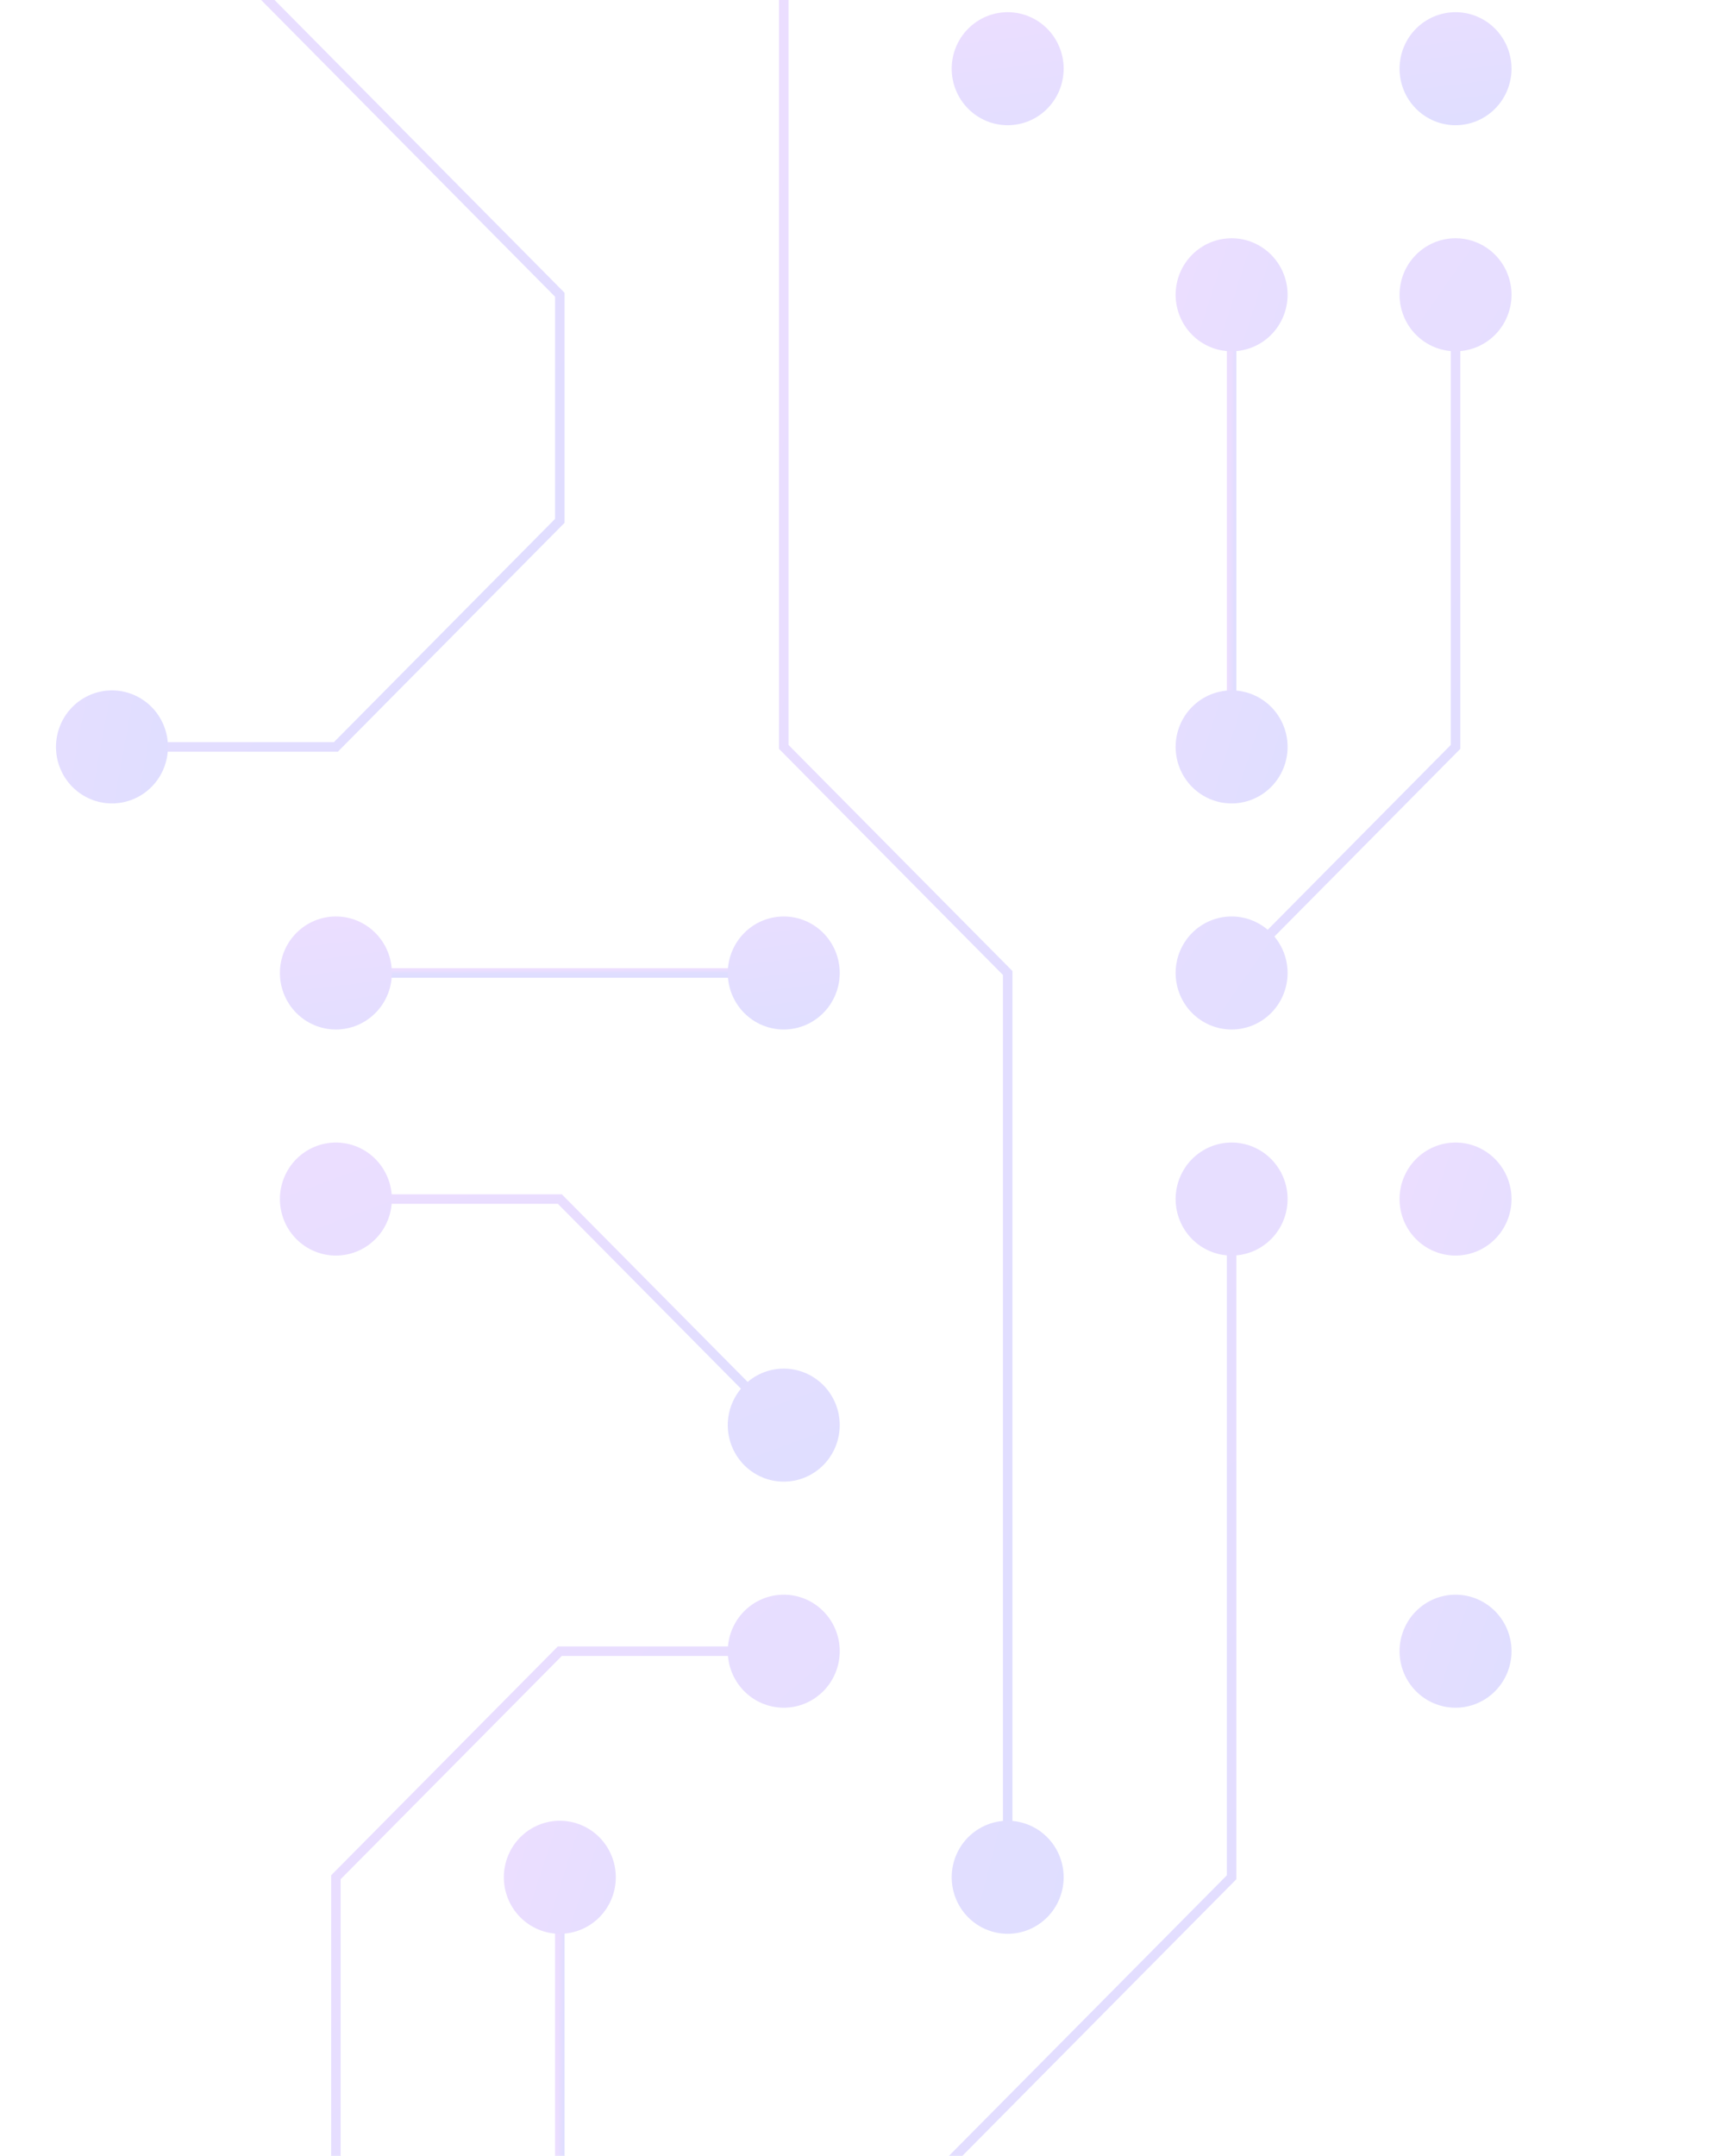 <svg width="749" height="944" viewBox="0 0 749 944" fill="none" xmlns="http://www.w3.org/2000/svg">
<g opacity="0.2" clip-path="url(#clip0_52_987)">
<path d="M441.375 821.993L441.375 426.038L343.292 327.049L343.292 -68.906" stroke="url(#paint0_linear_52_987)" stroke-width="4.17"/>
<path d="M441.375 846.741C447.878 846.741 454.115 844.133 458.714 839.492C463.312 834.851 465.896 828.557 465.896 821.994C465.896 815.43 463.312 809.136 458.714 804.495C454.115 799.854 447.878 797.246 441.375 797.246C434.872 797.246 428.635 799.854 424.036 804.495C419.438 809.136 416.854 815.43 416.854 821.994C416.854 828.557 419.438 834.851 424.036 839.492C428.635 844.133 434.872 846.741 441.375 846.741ZM343.292 -44.159C349.795 -44.159 356.032 -46.766 360.631 -51.407C365.229 -56.048 367.813 -62.343 367.813 -68.906C367.813 -75.469 365.229 -81.764 360.631 -86.405C356.032 -91.046 349.795 -93.653 343.292 -93.653C336.788 -93.653 330.551 -91.046 325.953 -86.405C321.354 -81.764 318.771 -75.469 318.771 -68.906C318.771 -62.343 321.354 -56.048 325.953 -51.407C330.551 -46.766 336.788 -44.159 343.292 -44.159Z" fill="url(#paint1_linear_52_987)"/>
<path d="M147.125 426.038L343.292 426.038" stroke="url(#paint2_linear_52_987)" stroke-width="4.17"/>
<path d="M147.125 450.785C153.628 450.785 159.865 448.178 164.464 443.537C169.062 438.896 171.646 432.601 171.646 426.038C171.646 419.475 169.062 413.18 164.464 408.539C159.865 403.898 153.628 401.291 147.125 401.291C140.622 401.291 134.385 403.898 129.786 408.539C125.188 413.18 122.604 419.475 122.604 426.038C122.604 432.601 125.188 438.896 129.786 443.537C134.385 448.178 140.622 450.785 147.125 450.785ZM343.292 450.785C349.795 450.785 356.032 448.178 360.631 443.537C365.229 438.896 367.813 432.601 367.813 426.038C367.813 419.475 365.229 413.18 360.631 408.539C356.032 403.898 349.795 401.291 343.292 401.291C336.788 401.291 330.551 403.898 325.953 408.539C321.354 413.18 318.771 419.475 318.771 426.038C318.771 432.601 321.354 438.896 325.953 443.537C330.551 448.178 336.788 450.785 343.292 450.785Z" fill="url(#paint3_linear_52_987)"/>
<path d="M539.458 525.027L539.458 821.993L245.208 1118.96L49.042 1118.96" stroke="url(#paint4_linear_52_987)" stroke-width="4.17"/>
<path d="M539.458 549.774C545.962 549.774 552.199 547.167 556.797 542.526C561.396 537.885 563.979 531.59 563.979 525.027C563.979 518.463 561.396 512.169 556.797 507.528C552.199 502.887 545.962 500.28 539.458 500.28C532.955 500.28 526.718 502.887 522.12 507.528C517.521 512.169 514.938 518.463 514.938 525.027C514.938 531.59 517.521 537.885 522.12 542.526C526.718 547.167 532.955 549.774 539.458 549.774ZM49.042 1143.71C55.545 1143.71 61.782 1141.1 66.381 1136.46C70.979 1131.82 73.563 1125.52 73.563 1118.96C73.563 1112.4 70.979 1106.1 66.381 1101.46C61.782 1096.82 55.545 1094.21 49.042 1094.21C42.538 1094.21 36.301 1096.82 31.703 1101.46C27.104 1106.1 24.521 1112.4 24.521 1118.96C24.521 1125.52 27.104 1131.82 31.703 1136.46C36.301 1141.1 42.538 1143.71 49.042 1143.71Z" fill="url(#paint5_linear_52_987)"/>
<path d="M637.542 129.071L637.542 327.049L539.458 426.038" stroke="url(#paint6_linear_52_987)" stroke-width="4.17"/>
<path d="M637.542 153.819C644.045 153.819 650.282 151.211 654.881 146.57C659.479 141.929 662.063 135.635 662.063 129.071C662.063 122.508 659.479 116.213 654.881 111.573C650.282 106.932 644.045 104.324 637.542 104.324C631.038 104.324 624.801 106.932 620.203 111.573C615.604 116.213 613.021 122.508 613.021 129.071C613.021 135.635 615.604 141.929 620.203 146.57C624.801 151.211 631.038 153.819 637.542 153.819ZM539.458 450.785C545.962 450.785 552.199 448.178 556.797 443.537C561.396 438.896 563.979 432.601 563.979 426.038C563.979 419.475 561.396 413.18 556.797 408.539C552.199 403.898 545.962 401.291 539.458 401.291C532.955 401.291 526.718 403.898 522.12 408.539C517.521 413.18 514.938 419.475 514.938 426.038C514.938 432.601 517.521 438.896 522.12 443.537C526.718 448.178 532.955 450.785 539.458 450.785Z" fill="url(#paint7_linear_52_987)"/>
<path d="M49.042 -68.906L245.208 129.071L245.208 228.06L147.125 327.049L49.042 327.049" stroke="url(#paint8_linear_52_987)" stroke-width="4.17"/>
<path d="M49.042 -44.158C55.545 -44.158 61.782 -46.766 66.38 -51.407C70.979 -56.048 73.562 -62.342 73.562 -68.906C73.562 -75.469 70.979 -81.764 66.38 -86.405C61.782 -91.046 55.545 -93.653 49.042 -93.653C42.538 -93.653 36.301 -91.046 31.703 -86.405C27.104 -81.763 24.521 -75.469 24.521 -68.906C24.521 -62.342 27.104 -56.048 31.703 -51.407C36.301 -46.766 42.538 -44.158 49.042 -44.158ZM49.042 351.797C55.545 351.797 61.782 349.19 66.38 344.549C70.979 339.908 73.562 333.613 73.562 327.05C73.562 320.486 70.979 314.192 66.38 309.551C61.782 304.91 55.545 302.302 49.042 302.302C42.538 302.302 36.301 304.91 31.703 309.551C27.104 314.192 24.521 320.486 24.521 327.05C24.521 333.613 27.104 339.908 31.703 344.549C36.301 349.19 42.538 351.797 49.042 351.797Z" fill="url(#paint9_linear_52_987)"/>
<path d="M343.292 723.005L245.208 723.005L147.125 821.994L147.125 1019.97" stroke="url(#paint10_linear_52_987)" stroke-width="4.17"/>
<path d="M343.292 747.751C349.795 747.751 356.032 745.144 360.631 740.503C365.229 735.862 367.813 729.567 367.813 723.004C367.813 716.441 365.229 710.146 360.631 705.505C356.032 700.864 349.795 698.257 343.292 698.257C336.788 698.257 330.551 700.864 325.953 705.505C321.354 710.146 318.771 716.441 318.771 723.004C318.771 729.567 321.354 735.862 325.953 740.503C330.551 745.144 336.788 747.751 343.292 747.751ZM147.125 1044.72C153.628 1044.72 159.865 1042.11 164.464 1037.47C169.062 1032.83 171.646 1026.53 171.646 1019.97C171.646 1013.41 169.062 1007.11 164.464 1002.47C159.865 997.831 153.628 995.223 147.125 995.223C140.622 995.223 134.385 997.831 129.786 1002.47C125.188 1007.11 122.604 1013.41 122.604 1019.97C122.604 1026.53 125.188 1032.83 129.786 1037.47C134.385 1042.11 140.622 1044.72 147.125 1044.72Z" fill="url(#paint11_linear_52_987)"/>
<path d="M245.208 821.994L245.208 1019.97" stroke="url(#paint12_linear_52_987)" stroke-width="4.17"/>
<path d="M245.208 846.74C251.712 846.74 257.949 844.133 262.547 839.492C267.146 834.851 269.729 828.556 269.729 821.993C269.729 815.43 267.146 809.135 262.547 804.494C257.949 799.853 251.712 797.246 245.208 797.246C238.705 797.246 232.468 799.853 227.87 804.494C223.271 809.135 220.688 815.43 220.688 821.993C220.688 828.556 223.271 834.851 227.87 839.492C232.468 844.133 238.705 846.74 245.208 846.74ZM245.208 1044.72C251.712 1044.72 257.949 1042.11 262.547 1037.47C267.146 1032.83 269.729 1026.53 269.729 1019.97C269.729 1013.41 267.146 1007.11 262.547 1002.47C257.949 997.831 251.712 995.223 245.208 995.223C238.705 995.223 232.468 997.831 227.87 1002.47C223.271 1007.11 220.688 1013.41 220.688 1019.97C220.688 1026.53 223.271 1032.83 227.87 1037.47C232.468 1042.11 238.705 1044.72 245.208 1044.72Z" fill="url(#paint13_linear_52_987)"/>
<path d="M539.458 129.071L539.458 327.049" stroke="url(#paint14_linear_52_987)" stroke-width="4.17"/>
<path d="M539.458 153.819C545.962 153.819 552.199 151.212 556.797 146.571C561.396 141.93 563.979 135.635 563.979 129.072C563.979 122.509 561.396 116.214 556.797 111.573C552.199 106.932 545.962 104.325 539.458 104.325C532.955 104.325 526.718 106.932 522.12 111.573C517.521 116.214 514.938 122.509 514.938 129.072C514.938 135.635 517.521 141.93 522.12 146.571C526.718 151.212 532.955 153.819 539.458 153.819ZM539.458 351.797C545.962 351.797 552.199 349.19 556.797 344.549C561.396 339.908 563.979 333.613 563.979 327.05C563.979 320.486 561.396 314.192 556.797 309.551C552.199 304.91 545.962 302.302 539.458 302.302C532.955 302.302 526.718 304.91 522.12 309.551C517.521 314.192 514.938 320.486 514.938 327.05C514.938 333.613 517.521 339.908 522.12 344.549C526.718 349.19 532.955 351.797 539.458 351.797Z" fill="url(#paint15_linear_52_987)"/>
<path d="M441.375 54.829C447.878 54.829 454.115 52.222 458.714 47.581C463.312 42.94 465.896 36.645 465.896 30.082C465.896 23.518 463.312 17.224 458.714 12.583C454.115 7.942 447.878 5.335 441.375 5.335C434.872 5.335 428.635 7.942 424.036 12.583C419.438 17.224 416.854 23.518 416.854 30.082C416.854 36.645 419.438 42.94 424.036 47.581C428.635 52.222 434.872 54.829 441.375 54.829ZM637.542 54.829C644.045 54.829 650.282 52.222 654.881 47.581C659.479 42.94 662.063 36.645 662.063 30.082C662.063 23.518 659.479 17.224 654.881 12.583C650.282 7.942 644.045 5.335 637.542 5.335C631.038 5.335 624.801 7.942 620.203 12.583C615.604 17.224 613.021 23.518 613.021 30.082C613.021 36.645 615.604 42.94 620.203 47.581C624.801 52.222 631.038 54.829 637.542 54.829Z" fill="url(#paint16_linear_52_987)"/>
<path d="M343.292 624.016L245.208 525.027L147.125 525.027" stroke="url(#paint17_linear_52_987)" stroke-width="4.17"/>
<path d="M343.292 648.763C349.795 648.763 356.032 646.155 360.631 641.514C365.229 636.873 367.813 630.579 367.813 624.015C367.813 617.452 365.229 611.158 360.631 606.516C356.032 601.875 349.795 599.268 343.292 599.268C336.788 599.268 330.551 601.875 325.953 606.517C321.354 611.158 318.771 617.452 318.771 624.015C318.771 630.579 321.354 636.873 325.953 641.514C330.551 646.155 336.788 648.763 343.292 648.763ZM147.125 549.774C153.628 549.774 159.865 547.167 164.464 542.526C169.062 537.885 171.646 531.59 171.646 525.027C171.646 518.463 169.062 512.169 164.464 507.528C159.865 502.887 153.628 500.279 147.125 500.279C140.622 500.279 134.385 502.887 129.786 507.528C125.188 512.169 122.604 518.463 122.604 525.027C122.604 531.59 125.188 537.885 129.786 542.526C134.385 547.167 140.622 549.774 147.125 549.774Z" fill="url(#paint18_linear_52_987)"/>
<path d="M637.542 747.752C644.045 747.752 650.282 745.145 654.881 740.504C659.479 735.863 662.063 729.568 662.063 723.005C662.063 716.441 659.479 710.147 654.881 705.506C650.282 700.865 644.045 698.258 637.542 698.258C631.038 698.258 624.801 700.865 620.203 705.506C615.604 710.147 613.021 716.441 613.021 723.005C613.021 729.568 615.604 735.863 620.203 740.504C624.801 745.145 631.038 747.752 637.542 747.752ZM637.542 549.774C644.045 549.774 650.282 547.167 654.881 542.526C659.479 537.885 662.063 531.59 662.063 525.027C662.063 518.464 659.479 512.169 654.881 507.528C650.282 502.887 644.045 500.28 637.542 500.28C631.038 500.28 624.801 502.887 620.203 507.528C615.604 512.169 613.021 518.464 613.021 525.027C613.021 531.59 615.604 537.885 620.203 542.526C624.801 547.167 631.038 549.774 637.542 549.774Z" fill="url(#paint19_linear_52_987)"/>
</g>
<defs>
<linearGradient id="paint0_linear_52_987" x1="441.375" y1="821.993" x2="190.64" y2="776.731" gradientUnits="userSpaceOnUse">
<stop stop-color="#605BFF"/>
<stop offset="1" stop-color="#9F5BFF"/>
</linearGradient>
<linearGradient id="paint1_linear_52_987" x1="465.896" y1="846.741" x2="101.515" y2="753.268" gradientUnits="userSpaceOnUse">
<stop stop-color="#605BFF"/>
<stop offset="1" stop-color="#9F5BFF"/>
</linearGradient>
<linearGradient id="paint2_linear_52_987" x1="343.292" y1="426.038" x2="343.287" y2="424.428" gradientUnits="userSpaceOnUse">
<stop stop-color="#605BFF"/>
<stop offset="1" stop-color="#9F5BFF"/>
</linearGradient>
<linearGradient id="paint3_linear_52_987" x1="367.813" y1="450.785" x2="358.15" y2="372.294" gradientUnits="userSpaceOnUse">
<stop stop-color="#605BFF"/>
<stop offset="1" stop-color="#9F5BFF"/>
</linearGradient>
<linearGradient id="paint4_linear_52_987" x1="539.458" y1="1118.96" x2="82.509" y2="500.307" gradientUnits="userSpaceOnUse">
<stop stop-color="#605BFF"/>
<stop offset="1" stop-color="#9F5BFF"/>
</linearGradient>
<linearGradient id="paint5_linear_52_987" x1="563.979" y1="1143.71" x2="71.22" y2="466.309" gradientUnits="userSpaceOnUse">
<stop stop-color="#605BFF"/>
<stop offset="1" stop-color="#9F5BFF"/>
</linearGradient>
<linearGradient id="paint6_linear_52_987" x1="637.542" y1="426.038" x2="437.348" y2="317.623" gradientUnits="userSpaceOnUse">
<stop stop-color="#605BFF"/>
<stop offset="1" stop-color="#9F5BFF"/>
</linearGradient>
<linearGradient id="paint7_linear_52_987" x1="662.063" y1="450.785" x2="400.507" y2="268.67" gradientUnits="userSpaceOnUse">
<stop stop-color="#605BFF"/>
<stop offset="1" stop-color="#9F5BFF"/>
</linearGradient>
<linearGradient id="paint8_linear_52_987" x1="245.208" y1="327.049" x2="-66.75" y2="73.637" gradientUnits="userSpaceOnUse">
<stop stop-color="#605BFF"/>
<stop offset="1" stop-color="#9F5BFF"/>
</linearGradient>
<linearGradient id="paint9_linear_52_987" x1="73.562" y1="351.797" x2="-51.805" y2="329.166" gradientUnits="userSpaceOnUse">
<stop stop-color="#605BFF"/>
<stop offset="1" stop-color="#9F5BFF"/>
</linearGradient>
<linearGradient id="paint10_linear_52_987" x1="343.292" y1="1019.97" x2="105.01" y2="761.888" gradientUnits="userSpaceOnUse">
<stop stop-color="#605BFF"/>
<stop offset="1" stop-color="#9F5BFF"/>
</linearGradient>
<linearGradient id="paint11_linear_52_987" x1="367.813" y1="1044.72" x2="91.991" y2="724.637" gradientUnits="userSpaceOnUse">
<stop stop-color="#605BFF"/>
<stop offset="1" stop-color="#9F5BFF"/>
</linearGradient>
<linearGradient id="paint12_linear_52_987" x1="246.208" y1="1019.97" x2="243.569" y2="1019.95" gradientUnits="userSpaceOnUse">
<stop stop-color="#605BFF"/>
<stop offset="1" stop-color="#9F5BFF"/>
</linearGradient>
<linearGradient id="paint13_linear_52_987" x1="269.729" y1="1044.72" x2="152.639" y2="1006.67" gradientUnits="userSpaceOnUse">
<stop stop-color="#605BFF"/>
<stop offset="1" stop-color="#9F5BFF"/>
</linearGradient>
<linearGradient id="paint14_linear_52_987" x1="540.458" y1="327.049" x2="537.819" y2="327.027" gradientUnits="userSpaceOnUse">
<stop stop-color="#605BFF"/>
<stop offset="1" stop-color="#9F5BFF"/>
</linearGradient>
<linearGradient id="paint15_linear_52_987" x1="563.979" y1="351.797" x2="446.889" y2="313.751" gradientUnits="userSpaceOnUse">
<stop stop-color="#605BFF"/>
<stop offset="1" stop-color="#9F5BFF"/>
</linearGradient>
<linearGradient id="paint16_linear_52_987" x1="662.063" y1="54.829" x2="652.4" y2="-23.662" gradientUnits="userSpaceOnUse">
<stop stop-color="#605BFF"/>
<stop offset="1" stop-color="#9F5BFF"/>
</linearGradient>
<linearGradient id="paint17_linear_52_987" x1="343.292" y1="624.016" x2="298.49" y2="478.443" gradientUnits="userSpaceOnUse">
<stop stop-color="#605BFF"/>
<stop offset="1" stop-color="#9F5BFF"/>
</linearGradient>
<linearGradient id="paint18_linear_52_987" x1="367.813" y1="648.763" x2="290.128" y2="438.411" gradientUnits="userSpaceOnUse">
<stop stop-color="#605BFF"/>
<stop offset="1" stop-color="#9F5BFF"/>
</linearGradient>
<linearGradient id="paint19_linear_52_987" x1="662.063" y1="747.752" x2="544.972" y2="709.706" gradientUnits="userSpaceOnUse">
<stop stop-color="#605BFF"/>
<stop offset="1" stop-color="#9F5BFF"/>
</linearGradient>
<clipPath id="clip0_52_987">
<rect width="1242" height="749" fill="white" transform="translate(0 1143) rotate(-90)"/>
</clipPath>
</defs>
</svg>
